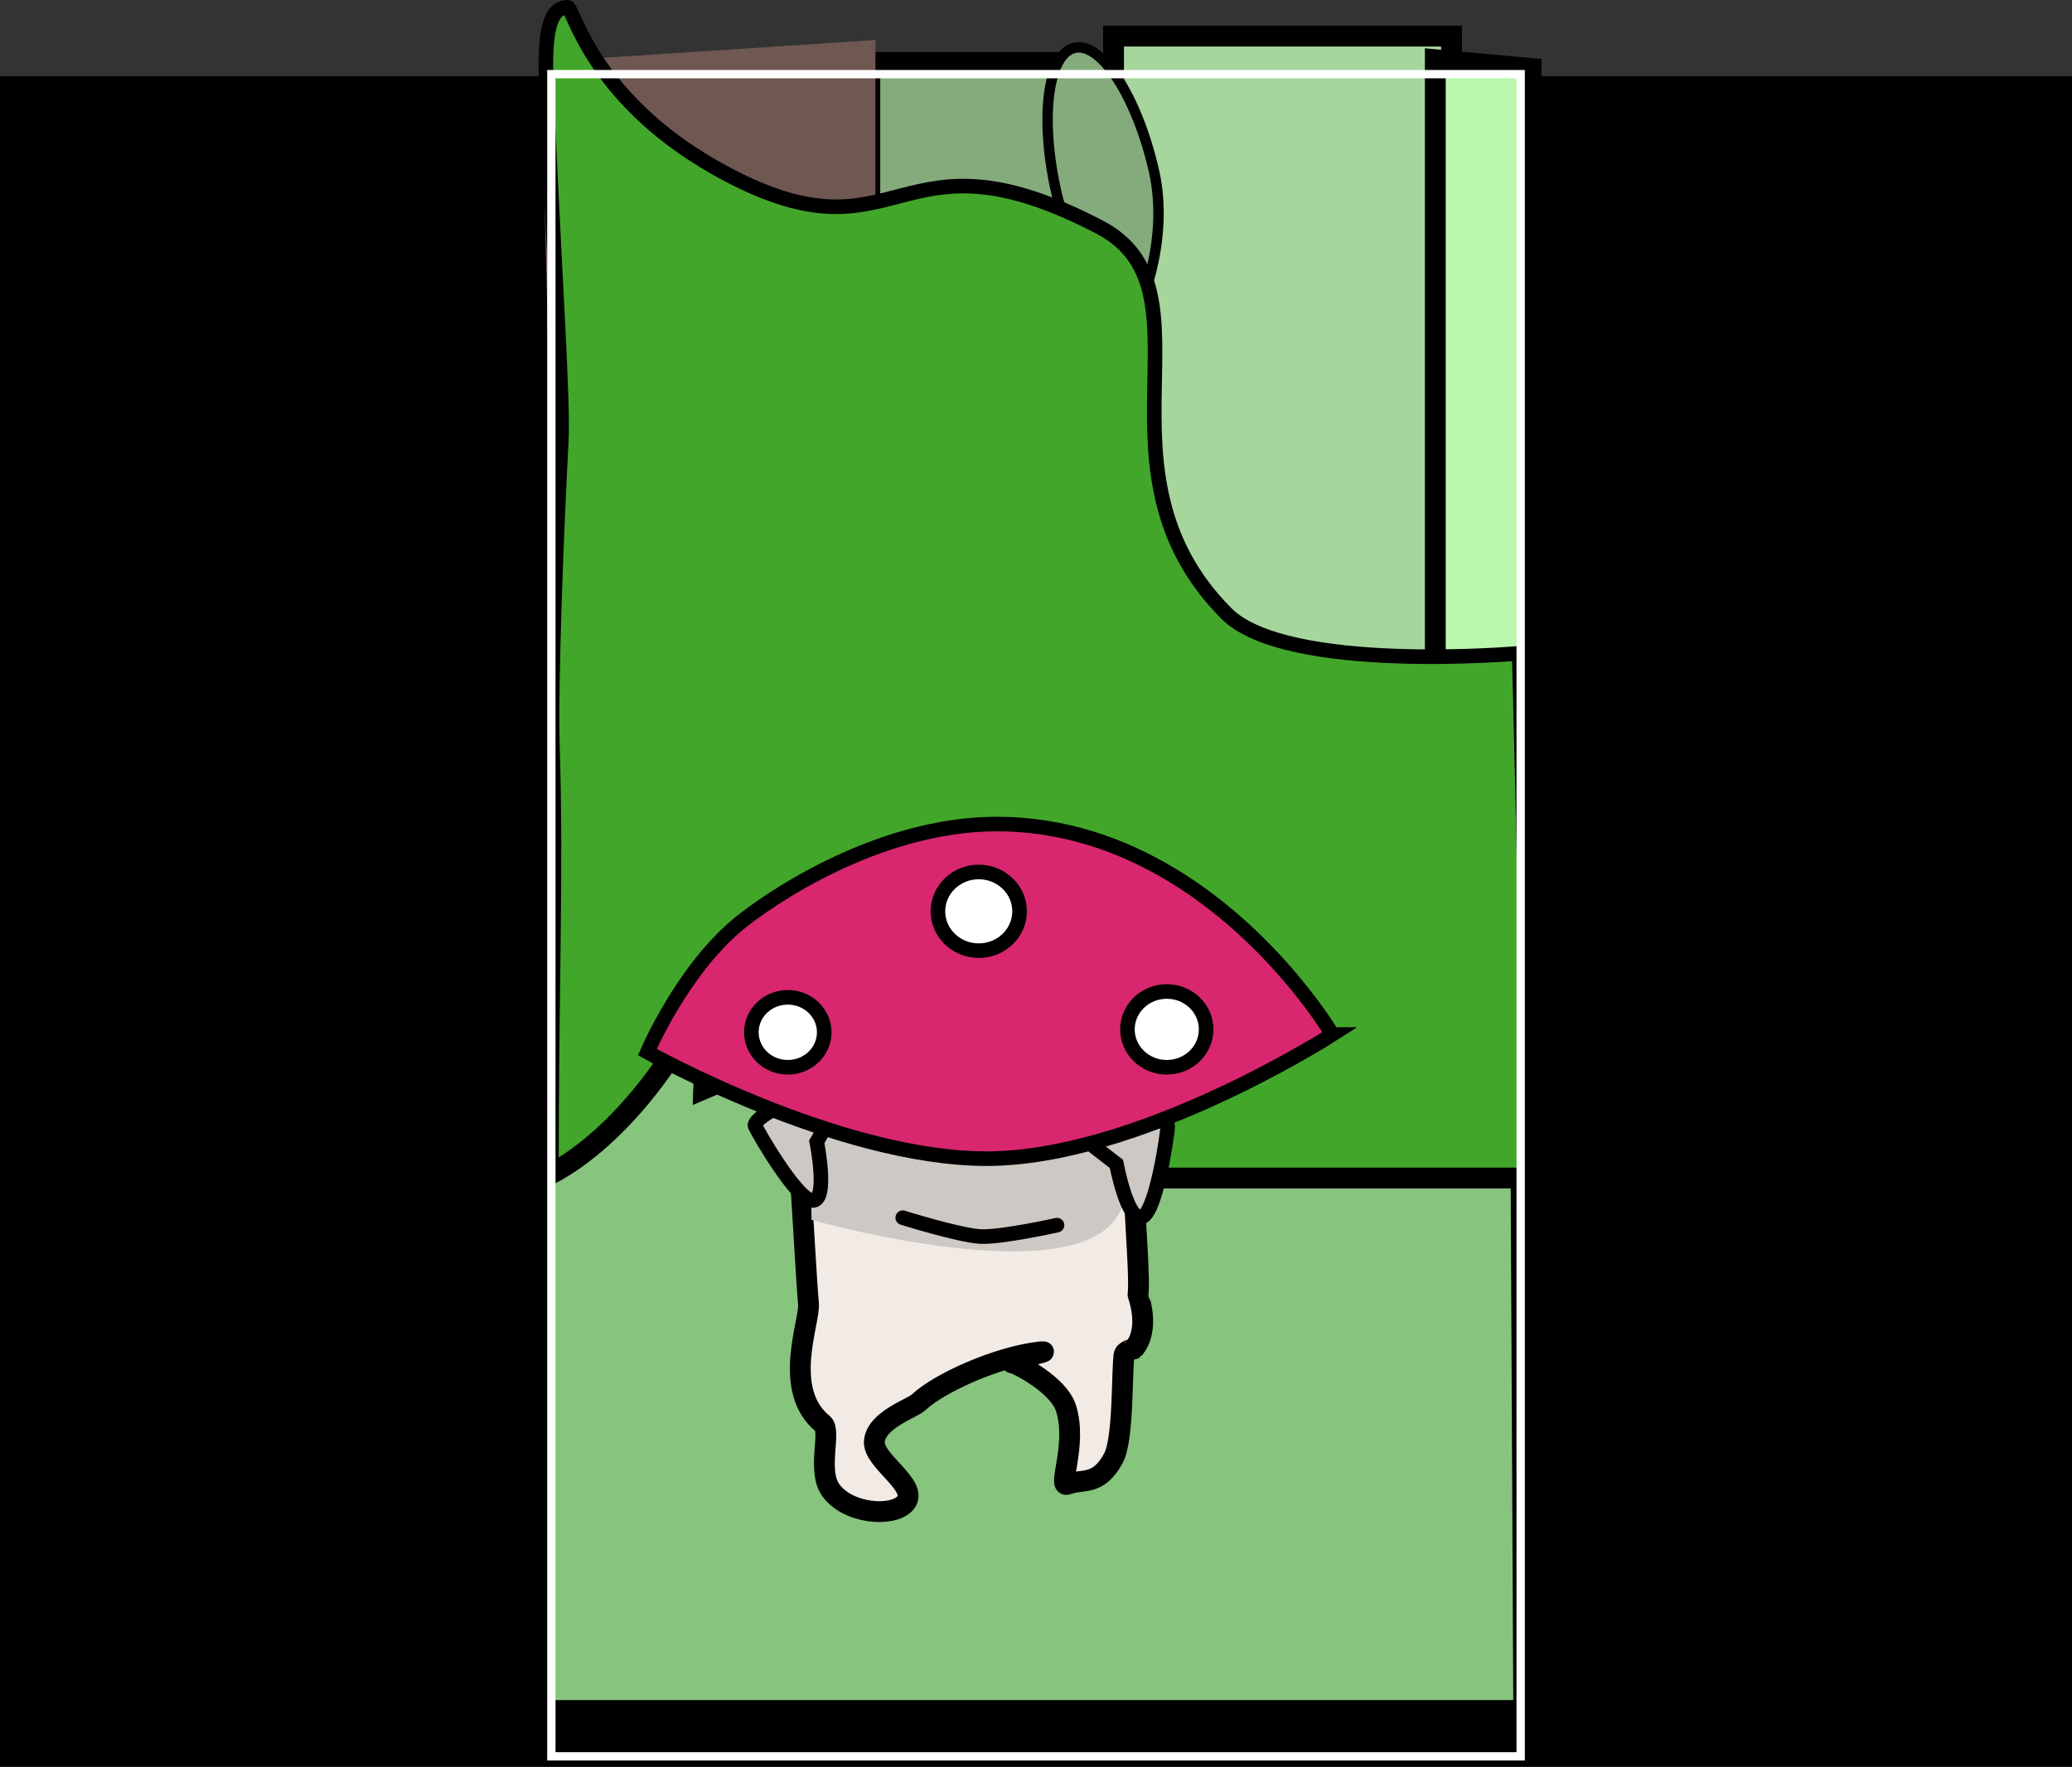 <svg version="1.1" xmlns="http://www.w3.org/2000/svg" xmlns:xlink="http://www.w3.org/1999/xlink" width="497.495" height="424.209" viewBox="0,0,497.495,424.209"><rect x="0" y="0" width="497.495" height="424.209" fill="#333333" stroke="none"/><g transform="translate(8.748,41.257)"><g data-paper-data="{&quot;isPaintingLayer&quot;:true}" fill-rule="nonzero" stroke-linejoin="miter" stroke-miterlimit="10" stroke-dasharray="" stroke-dashoffset="0" style="mix-blend-mode: normal"><path d="M-7.748,381.952v-403.904h495.495v403.904z" fill="#000000" stroke="#000000" stroke-width="2" stroke-linecap="butt"/><path d="M258.619,201.392v-233.98h81.149v233.98z" fill="#a7d69c" stroke="#000000" stroke-width="5" stroke-linecap="butt"/><path d="M200.102,100.88v-127.134h51.394v127.134z" fill="#85ab7c" stroke="#000000" stroke-width="5" stroke-linecap="butt"/><path d="M268.303,-0.295c4.071,17.763 -4.325,34.842 -4.325,34.842c0,0 -14.995,-11.719 -19.066,-29.482c-4.071,-17.763 -2.134,-33.362 4.325,-34.842c6.459,-1.48 14.995,11.719 19.066,29.482z" fill="#85ab7c" stroke="#000000" stroke-width="2.5" stroke-linecap="butt"/><path d="M335.874,286.863v-313.777l23.02,2.11l0.394,313.91z" fill="#b9f7ac" stroke="#000000" stroke-width="5" stroke-linecap="butt"/><path d="M126.386,176.619l-5.274,-203.009l80.341,-5.274v208.283z" fill="#6f5852" stroke="none" stroke-width="0" stroke-linecap="butt"/><path d="M353.283,331.479c-21.365,18.388 15.03,2.484 -50.22,2.484c-144.818,0 -179.426,-0.279 -179.426,-89.984c0,-51.796 1.228,-74.255 0.247,-106.176c-0.462,-15.019 1.084,-54 2.123,-72.776c0.537,-9.697 -1.585,-40.409 -3.085,-74.441c-0.667,-15.127 -2.117,-30.094 4.609,-30.094c1.406,0 5.971,23.046 38.452,40.164c41.994,22.132 40.136,-13.043 89.338,12.646c28.847,15.061 -3.986,58.254 30.414,92.755c14.453,14.494 70.267,9.548 70.267,9.548c0,0 6.12,208.266 -2.719,215.873z" fill="#42a62a" stroke="#000000" stroke-width="3.5" stroke-linecap="butt"/><path d="M121.391,369.445v-127.858c0,0 20.834,-7.634 39.145,-43.257c0.424,-0.826 -0.325,21.89 -0.325,21.89l22.109,-9.4c0,0 2.641,30.768 18.928,30.768c45.726,0 155.216,0 155.216,0l0.643,127.858z" fill="#87c47e" stroke="#000000" stroke-width="5" stroke-linecap="butt"/><path d="M123.634,380.451v-403.904h232.733v403.904z" fill="none" stroke="#ffffff" stroke-width="2" stroke-linecap="butt"/><path d="M211.049,215.665c0.274,0.548 3.875,5.727 6.018,9.591c2.144,3.864 6.212,6.655 5.829,11.766c-0.383,5.111 -3.256,8.584 -7.251,7.22c-3.996,-1.364 -3.737,-9.32 -4.843,-11.349c-2.717,-4.983 -8.466,-8.39 -8.164,-9.107" fill="none" stroke="#000000" stroke-width="3.5" stroke-linecap="round"/><path d="M232.992,263.072c4.413,-2.379 10.97,1.78 11.282,5.051c0.221,2.321 0.567,5.951 0.567,5.951" fill="none" stroke="#000000" stroke-width="5" stroke-linecap="round"/><path d="M188.837,300.621c-10.022,-8.156 -3.009,-24.672 -3.464,-28.918c-0.386,-3.599 -1.254,-20.023 -1.99,-30.877c-0.254,-3.745 -0.492,-6.826 -0.689,-8.489c-2.732,-23.05 -5.43,-45.247 9.432,-53.968c11.622,-6.819 17.795,-13.36 32.711,-11.632c16.024,1.856 19.989,2.868 33.121,9.99c0.188,0.102 6.12,11.661 6.807,18.368c1.203,11.737 -2.564,23.4 -1.807,38.755c1.135,23.013 1.965,31.57 1.54,35.74c-0.019,0.185 3.126,8.135 -1.033,13.051c-0.046,0.055 -2.213,0.215 -2.356,1.58c-0.544,5.176 -0.105,20.152 -2.527,24.653c-3.668,6.816 -7.402,4.841 -11.04,6.247c-2.449,0.946 2.435,-9.631 -0.347,-18.279c-1.847,-5.74 -11.75,-10.63 -12.479,-10.736c-3.681,-0.534 11.34,-3.36 5.898,-2.713c-10.021,1.191 -23.977,7.46 -28.796,12.063c-1.506,1.439 -10.173,4.153 -10.632,9.356c-0.422,4.789 11.065,10.765 7.38,14.888c-3.032,3.392 -13.9,2.538 -17.917,-3.281c-3.252,-4.711 0.252,-14.117 -1.812,-15.797z" data-paper-data="{&quot;index&quot;:null}" fill="#f2ebe5" stroke="#000000" stroke-width="5" stroke-linecap="butt"/><path d="M186.107,251.647c0,-11.873 -4.311,-44.471 0.109,-56.693c6.377,-17.633 20.891,-25.753 34.727,-25.753c12.23,0 31.657,-2.46 39.243,14.555c0.76,1.706 1.175,47.863 1.175,60.206c0,29.005 -75.254,7.685 -75.254,7.685z" fill="#cdc8c3" stroke="none" stroke-width="0" stroke-linecap="butt"/><path d="M250.595,231.445c0,0 4.718,-3.252 10.126,-4.15c5.095,-0.846 10.899,0.621 10.904,1.827c0.006,1.439 -2.6,19.768 -5.925,21.689c-3.646,2.107 -6.387,-12.606 -6.387,-12.606z" data-paper-data="{&quot;index&quot;:null}" fill="#cdc8c3" stroke="#000000" stroke-width="3.5" stroke-linecap="round"/><path d="M187.357,232.895c0,0 2.941,14.674 -1.227,14.078c-3.802,-0.544 -13.054,-16.579 -13.584,-17.916c-0.445,-1.122 4.394,-4.646 9.437,-5.761c5.353,-1.183 10.943,0.075 10.943,0.075z" data-paper-data="{&quot;index&quot;:null}" fill="#cdc8c3" stroke="#000000" stroke-width="3.5" stroke-linecap="round"/><path d="M245.044,252.909c0,0 -13.602,3.019 -18.468,2.727c-5.082,-0.305 -18.571,-4.519 -18.571,-4.519" fill="none" stroke="#000000" stroke-width="3.5" stroke-linecap="round"/><path d="M311.159,207.126c0,0 -46.399,29.816 -83.021,29.816c-35.724,0 -81.451,-25.584 -81.451,-25.584c0,0 8.254,-19.391 21.719,-30.622c6.95,-5.796 33.339,-24.136 62.184,-24.136c16.175,0 30.219,5.124 41.848,12.108c24.89,14.948 38.721,38.418 38.721,38.418z" data-paper-data="{&quot;index&quot;:null}" fill="#d8276f" stroke="#000000" stroke-width="3.5" stroke-linecap="butt"/><path d="M236.052,177.554c0,5.219 -4.387,9.449 -9.799,9.449c-5.412,0 -9.799,-4.231 -9.799,-9.449c0,-5.219 4.387,-9.449 9.799,-9.449c5.412,0 9.799,4.231 9.799,9.449z" fill="#ffffff" stroke="#000000" stroke-width="3.5" stroke-linecap="butt"/><path d="M280.849,205.902c0,5.025 -4.231,9.099 -9.449,9.099c-5.219,0 -9.449,-4.074 -9.449,-9.099c0,-5.025 4.231,-9.099 9.449,-9.099c5.219,0 9.449,4.074 9.449,9.099z" fill="#ffffff" stroke="#000000" stroke-width="3.5" stroke-linecap="butt"/><path d="M180.405,198.202c4.832,0 8.749,3.761 8.749,8.399c0,4.639 -3.917,8.399 -8.749,8.399c-4.832,0 -8.749,-3.761 -8.749,-8.399c0,-4.639 3.917,-8.399 8.749,-8.399z" fill="#ffffff" stroke="#000000" stroke-width="3.5" stroke-linecap="butt"/></g></g></svg>